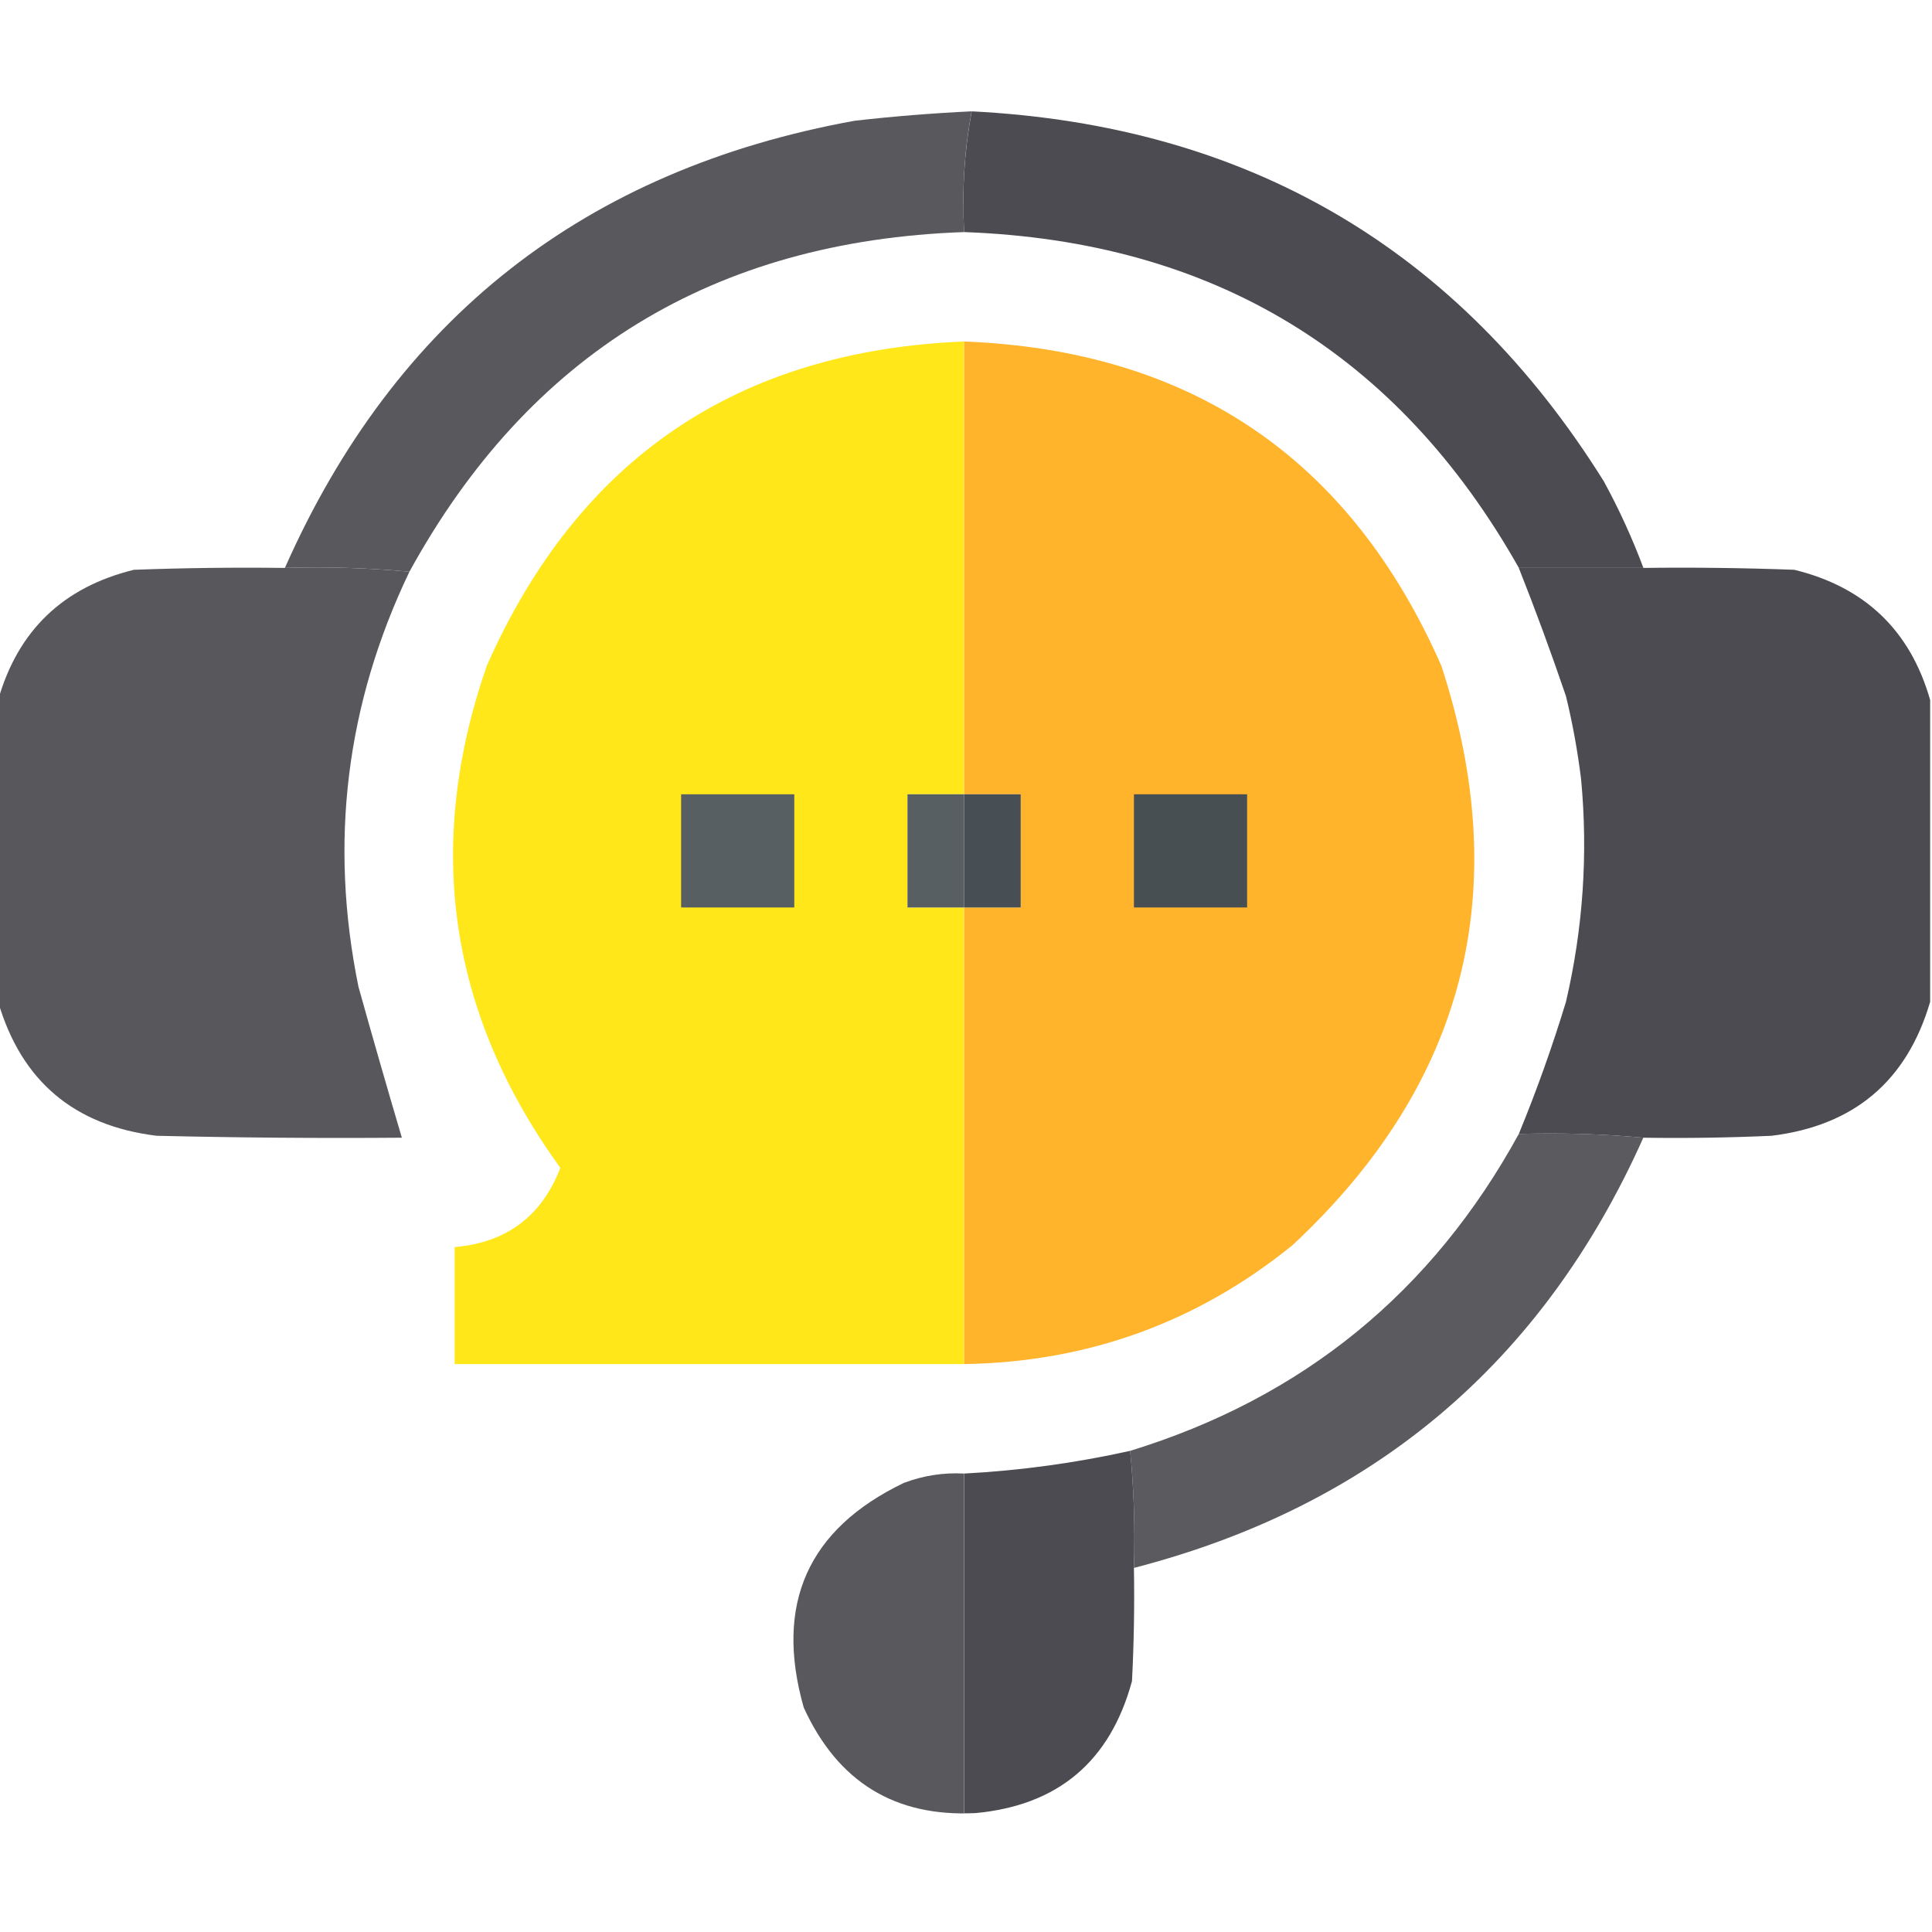 <svg viewBox="0 0 24 24" fill="none" xmlns="http://www.w3.org/2000/svg">
<g clip-path="url(#clip0_146_5013)">
<path opacity="0.987" fill-rule="evenodd" clip-rule="evenodd" d="M12.07 1.383C11.979 1.871 11.948 2.371 11.977 2.883C8.868 2.991 6.571 4.397 5.086 7.102C4.579 7.055 4.063 7.039 3.539 7.055C4.91 3.958 7.269 2.107 10.617 1.5C11.101 1.445 11.585 1.406 12.07 1.383Z" fill="#57565B"/>
<path fill-rule="evenodd" clip-rule="evenodd" d="M12.071 1.383C15.498 1.557 18.116 3.089 19.922 5.977C20.113 6.326 20.277 6.686 20.415 7.055C19.899 7.055 19.383 7.055 18.868 7.055C17.361 4.386 15.064 2.995 11.977 2.883C11.948 2.371 11.98 1.871 12.071 1.383Z" fill="#4C4B51"/>
<path opacity="0.992" fill-rule="evenodd" clip-rule="evenodd" d="M11.976 4.242C11.976 6.117 11.976 7.992 11.976 9.867C11.742 9.867 11.507 9.867 11.273 9.867C11.273 10.336 11.273 10.805 11.273 11.273C11.507 11.273 11.742 11.273 11.976 11.273C11.976 13.164 11.976 15.055 11.976 16.945C9.867 16.945 7.757 16.945 5.648 16.945C5.648 16.461 5.648 15.976 5.648 15.492C6.292 15.436 6.729 15.108 6.961 14.508C5.574 12.593 5.27 10.515 6.046 8.273C7.182 5.701 9.159 4.357 11.976 4.242Z" fill="#FFE619"/>
<path fill-rule="evenodd" clip-rule="evenodd" d="M11.977 4.242C14.797 4.353 16.774 5.697 17.906 8.273C18.818 11.072 18.201 13.47 16.055 15.469C14.87 16.429 13.51 16.921 11.977 16.945C11.977 15.055 11.977 13.164 11.977 11.273C12.211 11.273 12.445 11.273 12.68 11.273C12.68 10.805 12.68 10.336 12.68 9.867C12.445 9.867 12.211 9.867 11.977 9.867C11.977 7.992 11.977 6.117 11.977 4.242Z" fill="#FFB42C"/>
<path opacity="0.992" fill-rule="evenodd" clip-rule="evenodd" d="M3.539 7.055C4.063 7.039 4.579 7.055 5.086 7.102C4.298 8.747 4.087 10.466 4.453 12.258C4.628 12.885 4.808 13.51 4.992 14.133C3.976 14.141 2.961 14.133 1.945 14.109C0.921 13.983 0.265 13.429 -0.023 12.445C-0.023 11.195 -0.023 9.945 -0.023 8.695C0.223 7.832 0.785 7.293 1.664 7.078C2.289 7.055 2.914 7.047 3.539 7.055Z" fill="#57565B"/>
<path opacity="0.997" fill-rule="evenodd" clip-rule="evenodd" d="M18.867 7.055C19.383 7.055 19.898 7.055 20.414 7.055C21.039 7.047 21.664 7.055 22.289 7.078C23.168 7.293 23.73 7.832 23.977 8.695C23.977 9.945 23.977 11.195 23.977 12.445C23.688 13.429 23.032 13.983 22.008 14.109C21.477 14.133 20.945 14.141 20.414 14.133C19.907 14.086 19.391 14.071 18.867 14.086C19.088 13.55 19.283 13.003 19.453 12.445C19.666 11.531 19.728 10.609 19.641 9.68C19.598 9.332 19.536 8.988 19.453 8.648C19.27 8.111 19.075 7.579 18.867 7.055Z" fill="#4C4B51"/>
<path fill-rule="evenodd" clip-rule="evenodd" d="M8.461 9.867C8.93 9.867 9.398 9.867 9.867 9.867C9.867 10.336 9.867 10.805 9.867 11.273C9.398 11.273 8.93 11.273 8.461 11.273C8.461 10.805 8.461 10.336 8.461 9.867Z" fill="#575F63"/>
<path fill-rule="evenodd" clip-rule="evenodd" d="M11.977 9.867C11.977 10.336 11.977 10.805 11.977 11.273C11.742 11.273 11.508 11.273 11.273 11.273C11.273 10.805 11.273 10.336 11.273 9.867C11.508 9.867 11.742 9.867 11.977 9.867Z" fill="#575F63"/>
<path fill-rule="evenodd" clip-rule="evenodd" d="M11.977 9.867C12.211 9.867 12.445 9.867 12.68 9.867C12.68 10.336 12.68 10.805 12.68 11.273C12.445 11.273 12.211 11.273 11.977 11.273C11.977 10.805 11.977 10.336 11.977 9.867Z" fill="#474F54"/>
<path fill-rule="evenodd" clip-rule="evenodd" d="M14.086 9.867C14.555 9.867 15.023 9.867 15.492 9.867C15.492 10.336 15.492 10.805 15.492 11.273C15.023 11.273 14.555 11.273 14.086 11.273C14.086 10.805 14.086 10.336 14.086 9.867Z" fill="#474F53"/>
<path opacity="0.976" fill-rule="evenodd" clip-rule="evenodd" d="M18.867 14.086C19.391 14.07 19.907 14.086 20.414 14.133C19.165 16.928 17.056 18.709 14.086 19.477C14.101 18.984 14.086 18.499 14.039 18.023C16.182 17.365 17.791 16.052 18.867 14.086Z" fill="#57565B"/>
<path fill-rule="evenodd" clip-rule="evenodd" d="M14.039 18.023C14.086 18.499 14.101 18.984 14.086 19.477C14.094 19.946 14.086 20.414 14.062 20.883C13.791 21.881 13.143 22.428 12.117 22.523C12.07 22.523 12.023 22.523 11.977 22.523C11.977 21.117 11.977 19.711 11.977 18.305C12.672 18.268 13.36 18.174 14.039 18.023Z" fill="#4C4B51"/>
<path opacity="0.985" fill-rule="evenodd" clip-rule="evenodd" d="M11.976 18.305C11.976 19.711 11.976 21.117 11.976 22.523C12.023 22.523 12.07 22.523 12.117 22.523C11.117 22.573 10.406 22.136 9.984 21.211C9.62 19.926 10.034 18.996 11.226 18.422C11.468 18.33 11.718 18.291 11.976 18.305Z" fill="#57565B"/>
</g>
<defs>
<clipPath id="clip0_146_5013">
<rect width="24" height="24" fill="white"/>
</clipPath>
</defs>
</svg>

